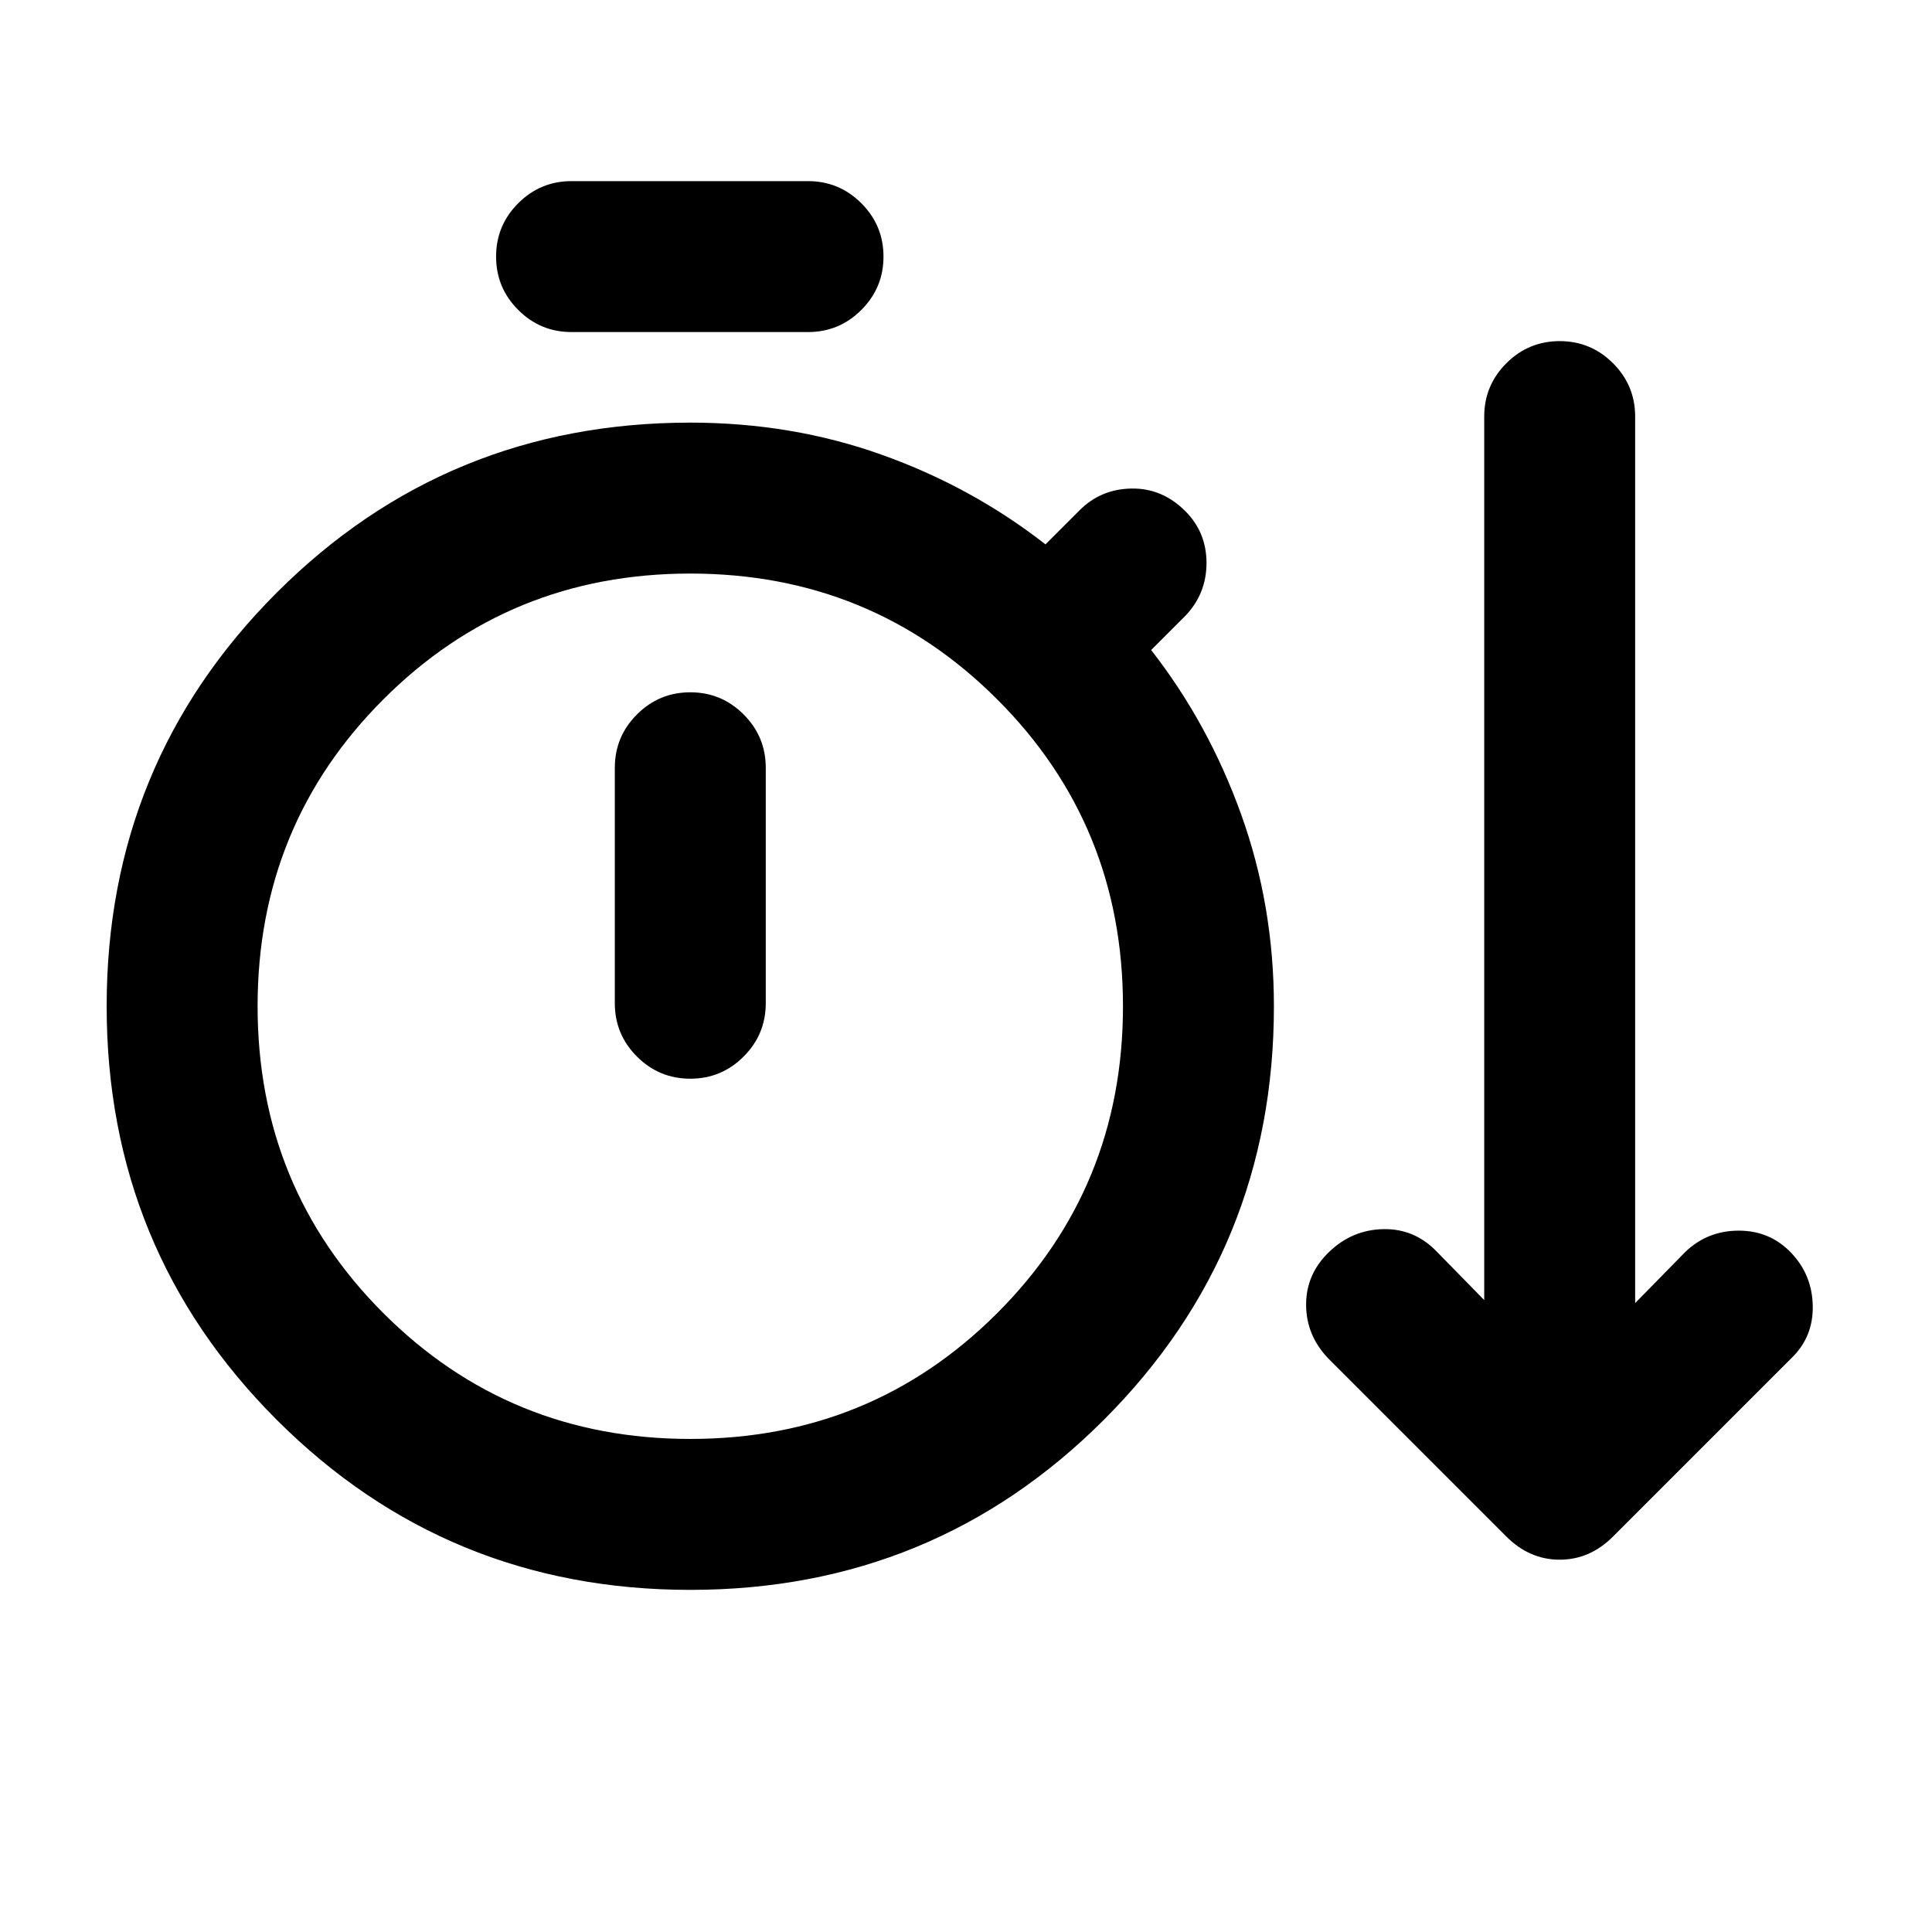 <svg xmlns="http://www.w3.org/2000/svg" height="24" viewBox="0 -960 960 960" width="24"><path d="M343-170q-121 0-205.5-84.5T53-460q0-121 84.5-205.5T343-750q50.5 0 95.25 16t81.25 44.5l17-17q10.5-10.5 25.75-10.75T589-706q10.5 10.5 10.5 25.75T589-654l-17 17q28.5 36.5 44.75 81.75T633-460q0 121-84.5 205.5T343-170Zm-59-625q-15.5 0-26.5-11t-11-26.5q0-15.5 11-26.5t26.5-11h117.5q15.5 0 26.5 11t11 26.5q0 15.5-11 26.5t-26.5 11H284Zm59 550q90 0 152.5-62.5T558-460q0-90-62.5-152.5T343-675q-90 0-152.5 62.5T128-460q0 90 62.5 152.5T343-245Zm0-179q15.5 0 26.5-11t11-26.5v-117q0-15.5-11-26.5T343-616q-15.5 0-26.5 11t-11 26.5v117q0 15.5 11 26.5t26.5 11Zm0-36Zm405.5 263.5L660-285q-11-11.5-11-26.75T660.5-338q11.5-11 27-11.25T714-338l23.5 24v-439q0-15.5 11-26.5t26.5-11q15.5 0 26.5 11t11 26.5v440.5l25-25.5q11-10.5 26.5-10.5t26 11q10.5 11 10.75 26.5T890-285l-88.5 88.5Q790-185 775-185t-26.5-11.5Z"/></svg>